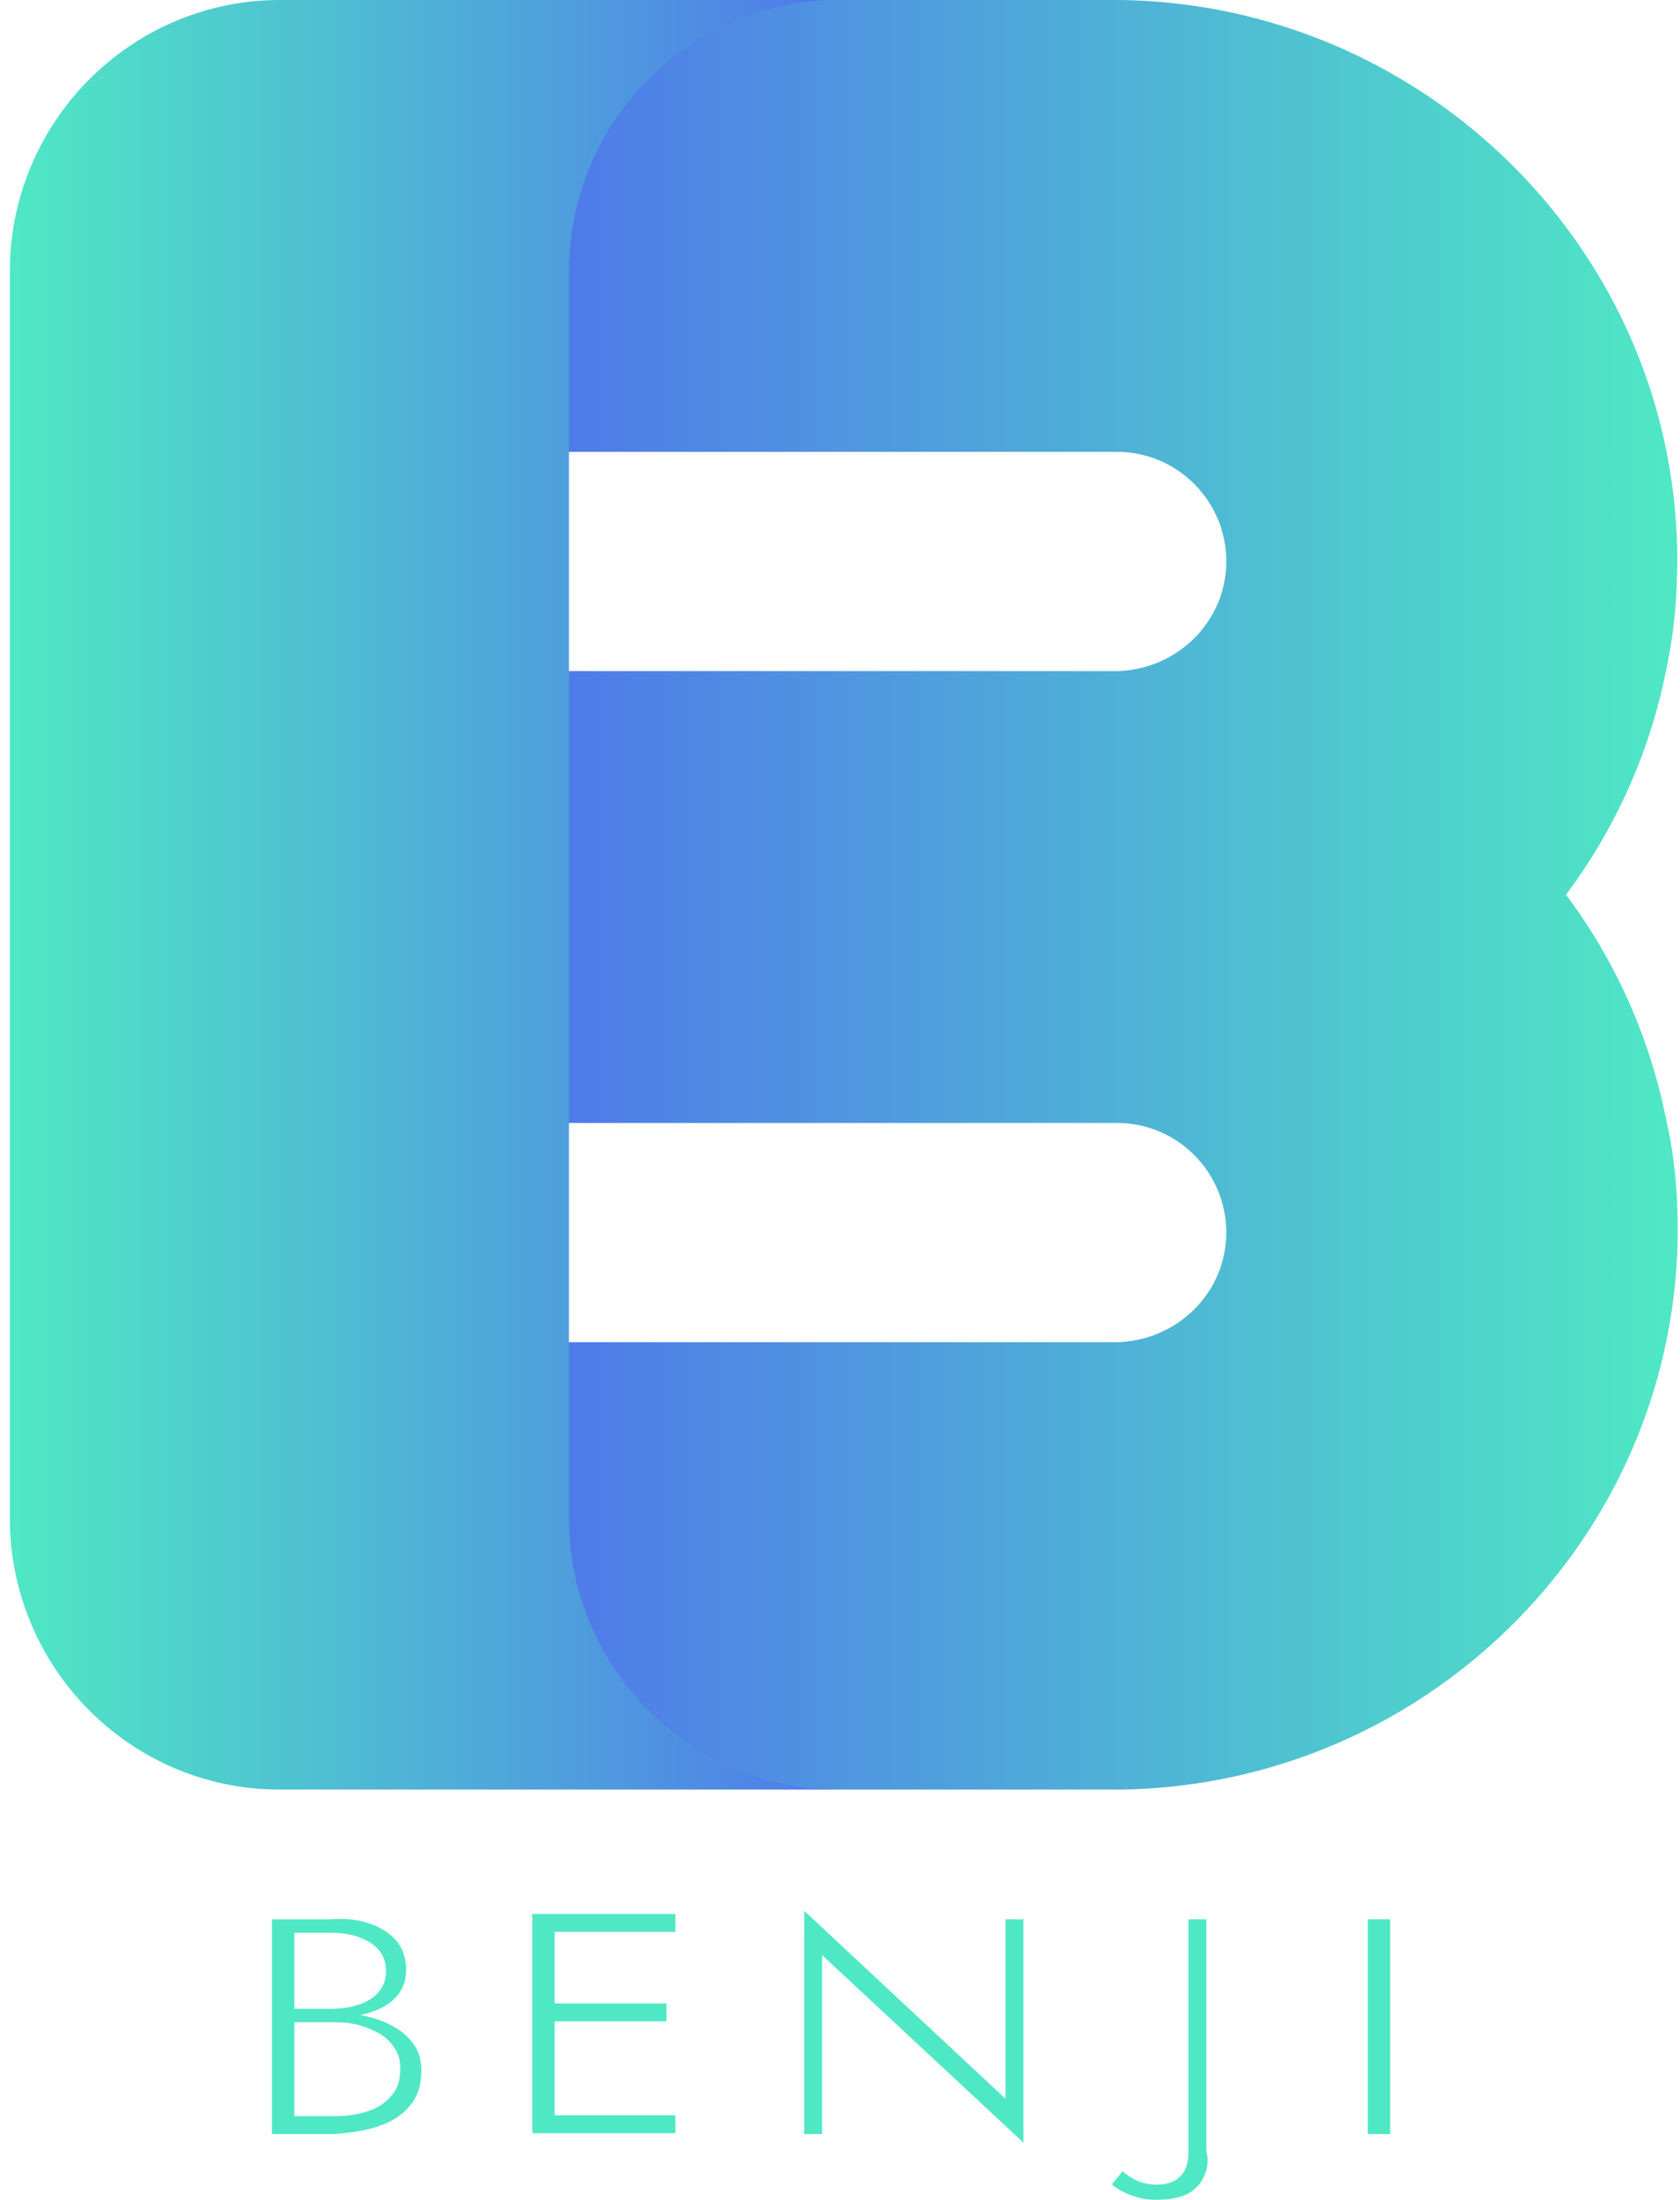 <?xml version="1.0" encoding="utf-8"?>
<!-- Generator: Adobe Illustrator 25.4.1, SVG Export Plug-In . SVG Version: 6.00 Build 0)  -->
<svg version="1.1" id="Layer_1" xmlns="http://www.w3.org/2000/svg" xmlns:xlink="http://www.w3.org/1999/xlink" x="0px" y="0px"
	 viewBox="0 0 375.6 491.8" style="enable-background:new 0 0 375.6 491.8;" xml:space="preserve">
<style type="text/css">
	.st0{fill:url(#SVGID_1_);}
	.st1{fill:#4FE8C4;}
	.st2{fill:none;}
	.st3{fill:url(#SVGID_00000098901338486602627650000009281170265390277005_);}
</style>
<linearGradient id="SVGID_1_" gradientUnits="userSpaceOnUse" x1="125.5" y1="206" x2="375.093" y2="206" gradientTransform="matrix(1 0 0 1 0 -6)">
	<stop  offset="0" style="stop-color:#4F7AE9"/>
	<stop  offset="1" style="stop-color:#4FE8C4"/>
</linearGradient>
<path class="st0" d="M375,270.2c0.4,10.1-0.5,19.9-2.4,29.3C361.1,356.1,310.9,399,250.9,400c0,0,0,0,0-0.1v0.1c-0.7,0-1.3,0-2,0
	H186c-33.4,0-60.5-27.2-60.5-60.7v-39.2c0-0.1,0.1-0.1,0.1-0.1H249c0.4,0,0.9,0,1.3,0c13.9-0.7,24.8-12.3,23.8-26.3
	c-0.9-12.5-11.2-22.4-23.8-22.7c-0.2,0-0.4,0-0.6,0H125.6c-0.1,0-0.1-0.1-0.1-0.1V150.1c0-0.1,0.1-0.1,0.1-0.1H249
	c0.4,0,0.9,0,1.3,0c13.9-0.7,24.8-12.3,23.8-26.3c-0.9-12.5-11.2-22.4-23.8-22.7c-0.2,0-0.4,0-0.6,0H125.6c-0.1,0-0.1-0.1-0.1-0.1
	V60.7C125.5,27.2,152.6,0,186,0h62.8c0.7,0,1.3,0,2,0c0,0,0,0,0,0.1V0c60,1,110.2,43.9,121.7,100.5c1.9,9.4,2.8,19.2,2.4,29.3
	c-0.2,6.8-1,13.5-2.4,20c-3.7,18.6-11.5,35.6-22.4,50.2l-0.1,0.1c0-0.1,0.1-0.1,0.2,0c10.9,14.6,18.6,31.6,22.3,50.1
	C374,256.7,374.8,263.4,375,270.2z"/>
<path class="st1" d="M64.8,449h9.1c2.3,0,4.4-0.3,6.2-0.9c1.9-0.6,3.4-1.5,4.5-2.8c1.1-1.2,1.7-2.8,1.7-4.7c0-2.7-1.1-4.8-3.4-6.3
	s-5.3-2.3-9-2.3h-8.1v41h8.9c2.9,0,5.5-0.4,7.8-1.2s3.9-2,5.2-3.6s1.8-3.5,1.8-5.9c0-1.7-0.4-3.1-1.2-4.4s-1.9-2.4-3.2-3.2
	s-3-1.5-4.7-2s-3.6-0.7-5.6-0.7h-9.9v-2h10c2.4-0.1,4.8,0.1,7.1,0.7c2.3,0.5,4.3,1.3,6.2,2.4s3.3,2.4,4.4,4s1.6,3.5,1.6,5.7
	c0,3.2-0.8,5.8-2.5,7.8c-1.7,2.1-4,3.6-6.9,4.6s-6.3,1.5-10.1,1.8H60.8v-48h12.9c3.5-0.3,6.6,0.1,9.1,1s4.5,2.2,5.9,3.9
	s2.1,3.9,2.1,6.4c0,2.3-0.7,4.3-2.1,5.9s-3.4,2.8-5.9,3.6c-2.5,0.8-5.4,1.2-8.7,1.3h-9.2L64.8,449L64.8,449z"/>
<path class="st1" d="M124,427.8v49h-5v-49H124z M122,427.8h29v4h-29V427.8z M122,447.8h27v4h-27V447.8z M122,472.8h29v4h-29V472.8z"
	/>
<path class="st1" d="M228.8,429v49.9l-45-41.9v40h-4v-49.9l45,42V429H228.8z"/>
<path class="st1" d="M254.2,487.4c1.3,0.6,2.8,0.9,4.4,0.9c2.3,0,4.1-0.6,5.3-1.9c1.3-1.2,1.9-3.3,1.8-6.2V429h4v51.8
	c0.5,1.9,0.3,3.5-0.2,4.9s-1.2,2.5-2.2,3.4s-2.2,1.6-3.7,2s-3.2,0.6-5.2,0.6c-1.5,0-2.9-0.2-4.2-0.6c-1.4-0.4-2.6-0.9-3.5-1.4
	s-1.7-1-2.1-1.5l2.4-2.9C251.8,486.1,252.9,486.8,254.2,487.4z"/>
<path class="st1" d="M310.8,429v48h-5v-48H310.8z"/>
<rect x="1001.5" y="307" class="st2" width="0" height="2"/>
<linearGradient id="SVGID_00000142170930990900621900000014042099723905439872_" gradientUnits="userSpaceOnUse" x1="2.2" y1="294" x2="187.5" y2="294" gradientTransform="matrix(1 0 0 -1 0 494)">
	<stop  offset="2.131116e-08" style="stop-color:#4FE8C4"/>
	<stop  offset="1" style="stop-color:#4F7AE9"/>
</linearGradient>
<path style="fill:url(#SVGID_00000142170930990900621900000014042099723905439872_);" d="M127.2,339.3V60.7
	c0-33.5,27-60.7,60.3-60.7h-60.2c0,0-0.1,0-0.1,0.1c0,0,0-0.1-0.1-0.1H62.6C29.3,0,2.2,27.2,2.2,60.7v278.6
	c0,33.5,27,60.7,60.3,60.7h64.6l0.1-0.1c0,0.1,0,0.1,0.1,0.1h60.2C154.3,400,127.2,372.8,127.2,339.3z"/>
</svg>
